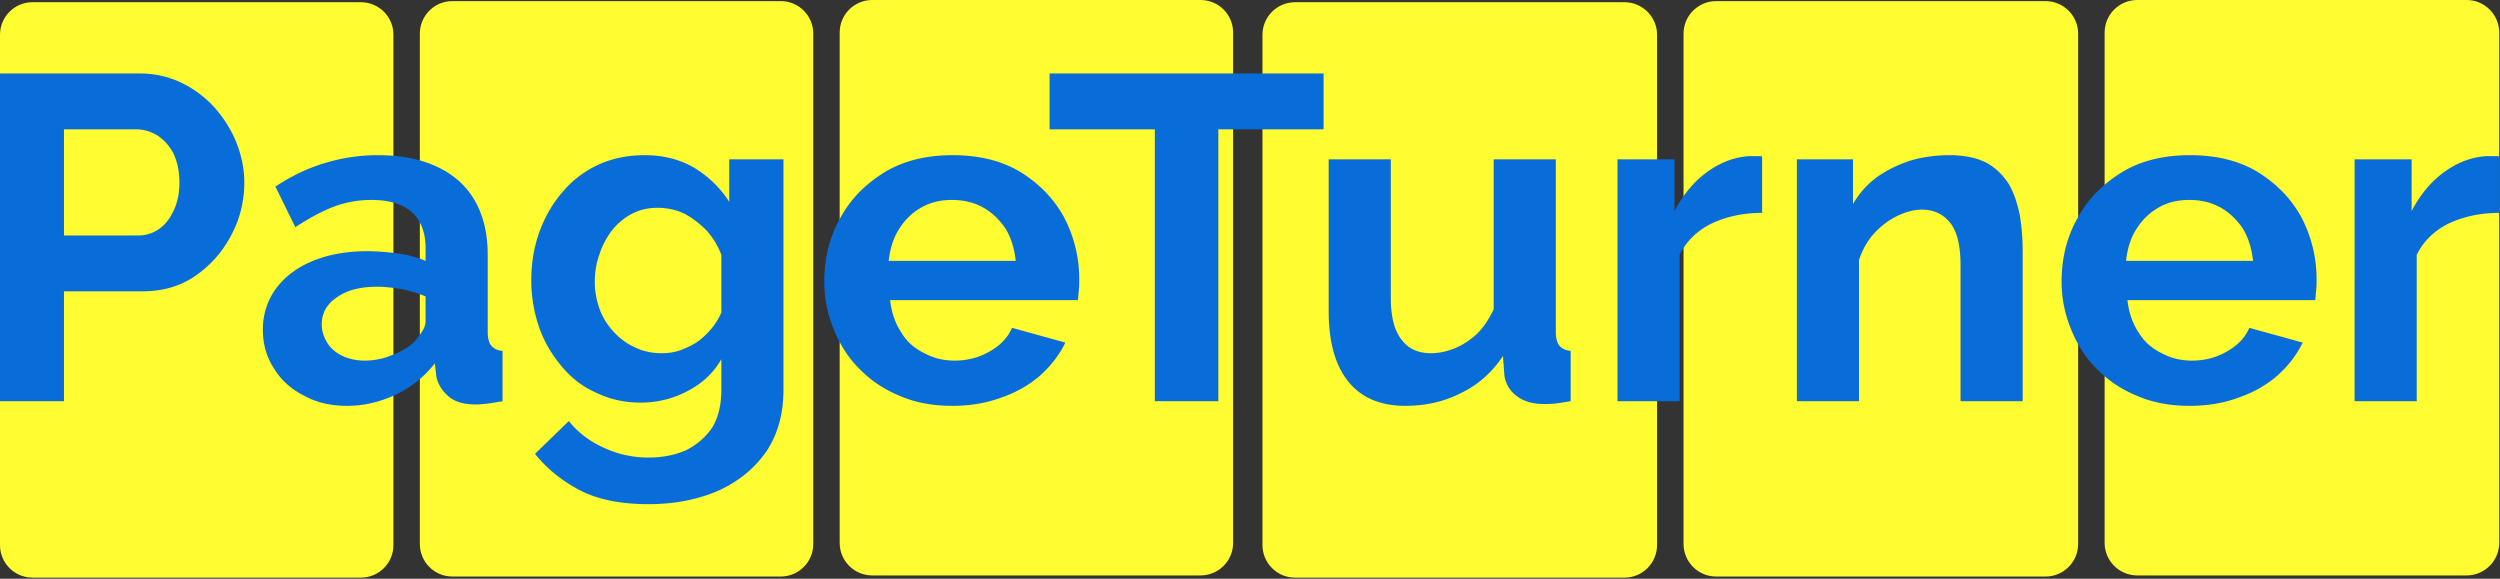 <svg viewBox="0 0 743 172" xmlns="http://www.w3.org/2000/svg" fill-rule="evenodd" clip-rule="evenodd" stroke-linejoin="round" stroke-miterlimit="2"><rect x="0" y="0" width="743" height="172" fill="#333333" stroke="none"/><path d="M492.48 10.348c0-5.348-4.343-9.691-9.693-9.691h-97.892c-5.35 0-9.692 4.343-9.692 9.691v151.637c0 5.348 4.342 9.691 9.692 9.691h97.892c5.35 0 9.692-4.343 9.692-9.691V10.348zM617.624 10.02c0-5.349-4.343-9.692-9.693-9.692H510.04c-5.35 0-9.692 4.343-9.692 9.692v151.636c0 5.35 4.343 9.692 9.692 9.692h97.892c5.35 0 9.693-4.343 9.693-9.692V10.02zM742.768 9.692c0-5.349-4.342-9.692-9.692-9.692h-97.892c-5.35 0-9.692 4.343-9.692 9.692v151.636c0 5.35 4.342 9.692 9.692 9.692h97.892c5.35 0 9.692-4.343 9.692-9.692V9.692z" fill="#fffc31"/><g><path d="M116.93 10.32c0-5.334-4.33-9.663-9.663-9.663H9.663C4.33.657 0 4.987 0 10.32v151.693c0 5.334 4.33 9.663 9.663 9.663h97.604c5.334 0 9.663-4.33 9.663-9.663V10.32zM241.706 9.992c0-5.334-4.33-9.664-9.663-9.664h-97.604c-5.334 0-9.664 4.33-9.664 9.664v151.693c0 5.333 4.33 9.663 9.664 9.663h97.604c5.333 0 9.663-4.33 9.663-9.663V9.992zM366.482 9.664c0-5.334-4.33-9.664-9.663-9.664h-97.604c-5.334 0-9.664 4.33-9.664 9.664v151.692c0 5.334 4.33 9.664 9.664 9.664h97.604c5.333 0 9.663-4.33 9.663-9.664V9.664z" fill="#fffc31"/></g><g><path d="M.002 119.244v-97.41h41.471c4.547 0 8.68.96 12.4 2.743 3.72 1.784 7.027 4.253 9.92 7.409 2.756 3.155 4.96 6.585 6.476 10.427 1.516 3.842 2.342 7.82 2.342 11.8 0 5.487-1.24 10.7-3.858 15.64-2.617 4.939-6.062 8.918-10.609 12.073-4.546 3.156-9.782 4.665-15.982 4.665H19.015v32.653H.002zM19.015 69.99H41.06c2.342 0 4.409-.686 6.2-1.92 1.791-1.236 3.307-3.156 4.409-5.626 1.102-2.332 1.653-5.076 1.653-8.232 0-3.43-.689-6.311-1.791-8.643-1.24-2.333-2.893-4.116-4.822-5.351-2.067-1.235-4.134-1.784-6.476-1.784H19.015V69.99zM78.126 97.979c0-4.665 1.378-8.781 3.996-12.348 2.618-3.43 6.2-6.174 10.885-8.095 4.684-1.92 10.057-2.881 16.12-2.881 3.03 0 6.062.274 9.231.686 3.169.411 5.787 1.235 8.129 2.195v-3.842c0-4.527-1.378-8.094-3.996-10.564-2.755-2.47-6.75-3.704-12.124-3.704-3.996 0-7.716.686-11.298 2.058-3.582 1.372-7.302 3.43-11.298 6.036l-5.925-12.073c4.823-3.156 9.645-5.488 14.743-6.997a53.688 53.688 0 0115.707-2.333c10.333 0 18.324 2.607 24.111 7.684 5.649 5.076 8.542 12.485 8.542 21.951v22.913c0 1.92.414 3.292 1.103 4.116.688.823 1.79 1.372 3.306 1.509v14.954c-1.653.275-3.169.55-4.409.686-1.377.138-2.48.275-3.444.275-3.72 0-6.476-.823-8.267-2.47-1.929-1.646-3.169-3.704-3.582-6.036l-.413-3.705c-3.17 3.979-7.027 7.134-11.712 9.33-4.684 2.195-9.506 3.292-14.329 3.292-4.822 0-9.093-.96-12.813-3.018-3.858-1.92-6.89-4.665-8.956-8.095-2.204-3.292-3.307-7.271-3.307-11.524zm44.916 3.704a25.752 25.752 0 002.48-3.293c.69-1.097.965-2.058.965-3.018V88.1c-2.205-.96-4.547-1.646-7.165-2.195-2.617-.412-4.96-.686-7.302-.686-4.822 0-8.68.96-11.711 3.018-3.169 2.058-4.685 4.802-4.685 8.232 0 1.784.552 3.568 1.516 5.214.964 1.646 2.48 3.018 4.409 3.979 1.929.96 4.271 1.509 6.889 1.509 2.755 0 5.511-.549 8.129-1.646 2.618-.96 4.822-2.333 6.475-3.842zM190.415 119.656c-4.822 0-9.093-.96-13.089-2.881-4.133-1.784-7.44-4.39-10.333-7.82-2.894-3.43-5.236-7.272-6.752-11.662a42.617 42.617 0 01-2.342-13.995c0-5.213.827-10.015 2.48-14.543 1.654-4.527 3.996-8.506 7.027-11.936 2.893-3.43 6.476-6.037 10.609-7.958 3.996-1.783 8.542-2.744 13.502-2.744 5.65 0 10.471 1.235 14.743 3.705 4.27 2.607 7.715 5.9 10.47 10.152V47.352h16.121v68.462c0 7.135-1.653 13.172-5.098 18.385-3.582 5.077-8.267 8.918-14.329 11.662-6.062 2.607-12.951 3.979-20.667 3.979-7.853 0-14.467-1.235-19.84-3.842-5.373-2.744-10.058-6.31-13.916-11.113l10.058-9.741c2.756 3.43 6.2 6.037 10.471 7.958 4.134 1.92 8.543 2.88 13.227 2.88 3.996 0 7.578-.685 10.885-2.057 3.169-1.51 5.787-3.705 7.853-6.586 1.93-3.018 2.894-6.86 2.894-11.525v-9.055c-2.343 4.116-5.787 7.272-10.058 9.467-4.41 2.332-9.094 3.43-13.916 3.43zm6.2-14.68c2.067 0 3.996-.275 5.787-.96 1.791-.687 3.582-1.51 5.098-2.607 1.515-1.098 2.893-2.47 4.133-3.98 1.24-1.508 2.067-3.018 2.756-4.527v-17.15c-1.103-2.88-2.618-5.35-4.547-7.408-2.067-2.058-4.271-3.705-6.613-4.94a19.029 19.029 0 00-7.716-1.646c-2.893 0-5.374.549-7.716 1.784-2.342 1.234-4.27 2.88-5.924 4.939-1.654 2.195-2.894 4.527-3.72 7.134-.965 2.607-1.378 5.35-1.378 8.232 0 2.881.551 5.625 1.515 8.232.965 2.607 2.48 4.802 4.272 6.723 1.79 1.92 3.857 3.43 6.337 4.527 2.343 1.098 4.96 1.647 7.716 1.647zM283.003 120.616c-5.786 0-11.022-.96-15.706-3.018-4.685-1.92-8.68-4.665-11.987-8.095-3.307-3.292-5.787-7.271-7.578-11.799a36.737 36.737 0 01-2.756-13.994c0-6.86 1.516-13.171 4.685-18.796 3.031-5.626 7.44-10.153 13.227-13.72 5.649-3.43 12.4-5.077 20.253-5.077 7.854 0 14.605 1.647 20.254 5.077 5.649 3.567 9.92 7.957 12.951 13.582a39.644 39.644 0 014.409 18.248c0 1.098 0 2.195-.138 3.293-.138 1.234-.138 2.195-.275 2.88h-55.8c.412 3.705 1.515 6.86 3.306 9.605 1.653 2.744 3.995 4.802 6.889 6.174 2.755 1.509 5.786 2.195 8.955 2.195 3.72 0 7.165-.823 10.472-2.744 3.168-1.784 5.373-4.116 6.613-6.997l15.845 4.39c-1.792 3.705-4.272 6.86-7.44 9.741-3.307 2.881-7.165 5.077-11.574 6.586-4.409 1.646-9.231 2.47-14.605 2.47zm-18.875-43.08h37.751c-.413-3.704-1.378-6.86-3.03-9.604-1.792-2.607-3.997-4.802-6.752-6.311-2.756-1.51-5.787-2.195-9.231-2.195-3.307 0-6.338.686-8.956 2.195-2.756 1.51-4.96 3.704-6.613 6.311-1.791 2.744-2.756 5.9-3.17 9.604zM393.366 38.434H362.09v80.81h-18.876v-80.81h-31.276v-16.6h81.428v16.6zM394.88 92.353v-45h18.462v41.022c0 5.488.964 9.604 3.031 12.348 2.067 2.88 4.96 4.253 8.956 4.253 2.342 0 4.822-.549 7.164-1.51a22.907 22.907 0 006.476-4.253c1.929-1.92 3.582-4.39 4.96-7.271v-44.59h18.462v51.313c0 1.92.414 3.292 1.103 4.116.688.823 1.79 1.372 3.306 1.509v14.954c-1.79.275-3.306.55-4.546.686-1.24.138-2.48.138-3.445.138-3.307 0-6.062-.824-7.991-2.333-2.067-1.509-3.307-3.567-3.72-6.174l-.414-5.762c-3.168 4.802-7.302 8.506-12.4 10.976-5.097 2.607-10.609 3.841-16.67 3.841-7.441 0-13.09-2.47-16.948-7.271-3.858-4.802-5.787-11.8-5.787-20.992zM523.703 63.267c-5.649 0-10.61 1.098-15.018 3.156-4.409 2.195-7.578 5.35-9.507 9.33v43.491h-18.462V47.352h16.947v15.366c2.617-4.939 5.786-8.78 9.782-11.661 3.996-2.882 8.129-4.39 12.538-4.665h2.342c.551 0 .965 0 1.378.137v16.738zM601.136 119.244h-18.462V78.908c0-5.762-.965-10.016-3.031-12.622-2.067-2.607-4.823-3.98-8.405-3.98-2.48 0-4.96.687-7.44 1.922-2.618 1.234-4.822 3.018-6.889 5.213-2.067 2.333-3.444 4.94-4.409 7.82v41.983h-18.462V47.352h16.671V60.66c1.791-3.155 4.133-5.762 7.027-7.957 2.893-2.058 6.2-3.704 9.92-4.94 3.72-1.097 7.578-1.646 11.711-1.646 4.547 0 8.267.824 11.16 2.333 2.894 1.646 4.96 3.841 6.614 6.448 1.515 2.744 2.48 5.762 3.169 9.192.55 3.43.826 6.86.826 10.29v44.864zM650.736 120.616c-5.786 0-11.022-.96-15.706-3.018-4.685-1.92-8.68-4.665-11.987-8.095-3.307-3.292-5.787-7.271-7.578-11.799a36.737 36.737 0 01-2.756-13.994c0-6.86 1.516-13.171 4.685-18.796 3.031-5.626 7.44-10.153 13.227-13.72 5.649-3.43 12.4-5.077 20.253-5.077 7.854 0 14.605 1.647 20.254 5.077 5.649 3.567 9.92 7.957 12.951 13.582a39.644 39.644 0 014.409 18.248c0 1.098 0 2.195-.138 3.293-.138 1.234-.138 2.195-.275 2.88h-55.801c.413 3.705 1.516 6.86 3.307 9.605 1.653 2.744 3.995 4.802 6.889 6.174 2.755 1.509 5.786 2.195 8.955 2.195 3.72 0 7.165-.823 10.472-2.744 3.168-1.784 5.373-4.116 6.613-6.997l15.845 4.39c-1.792 3.705-4.272 6.86-7.44 9.741-3.307 2.881-7.165 5.077-11.574 6.586-4.409 1.646-9.231 2.47-14.605 2.47zm-18.875-43.08h37.751c-.413-3.704-1.378-6.86-3.031-9.604-1.791-2.607-3.996-4.802-6.751-6.311-2.756-1.51-5.787-2.195-9.231-2.195-3.307 0-6.338.686-8.956 2.195-2.756 1.51-4.96 3.704-6.613 6.311-1.792 2.744-2.756 5.9-3.17 9.604zM742.773 63.267c-5.649 0-10.609 1.098-15.018 3.156-4.409 2.195-7.578 5.35-9.506 9.33v43.491h-18.463V47.352h16.947v15.366c2.618-4.939 5.787-8.78 9.782-11.661 3.996-2.882 8.13-4.39 12.538-4.665h2.342c.552 0 .965 0 1.378.137v16.738z" fill="#096dd9" fill-rule="nonzero"/></g></svg>